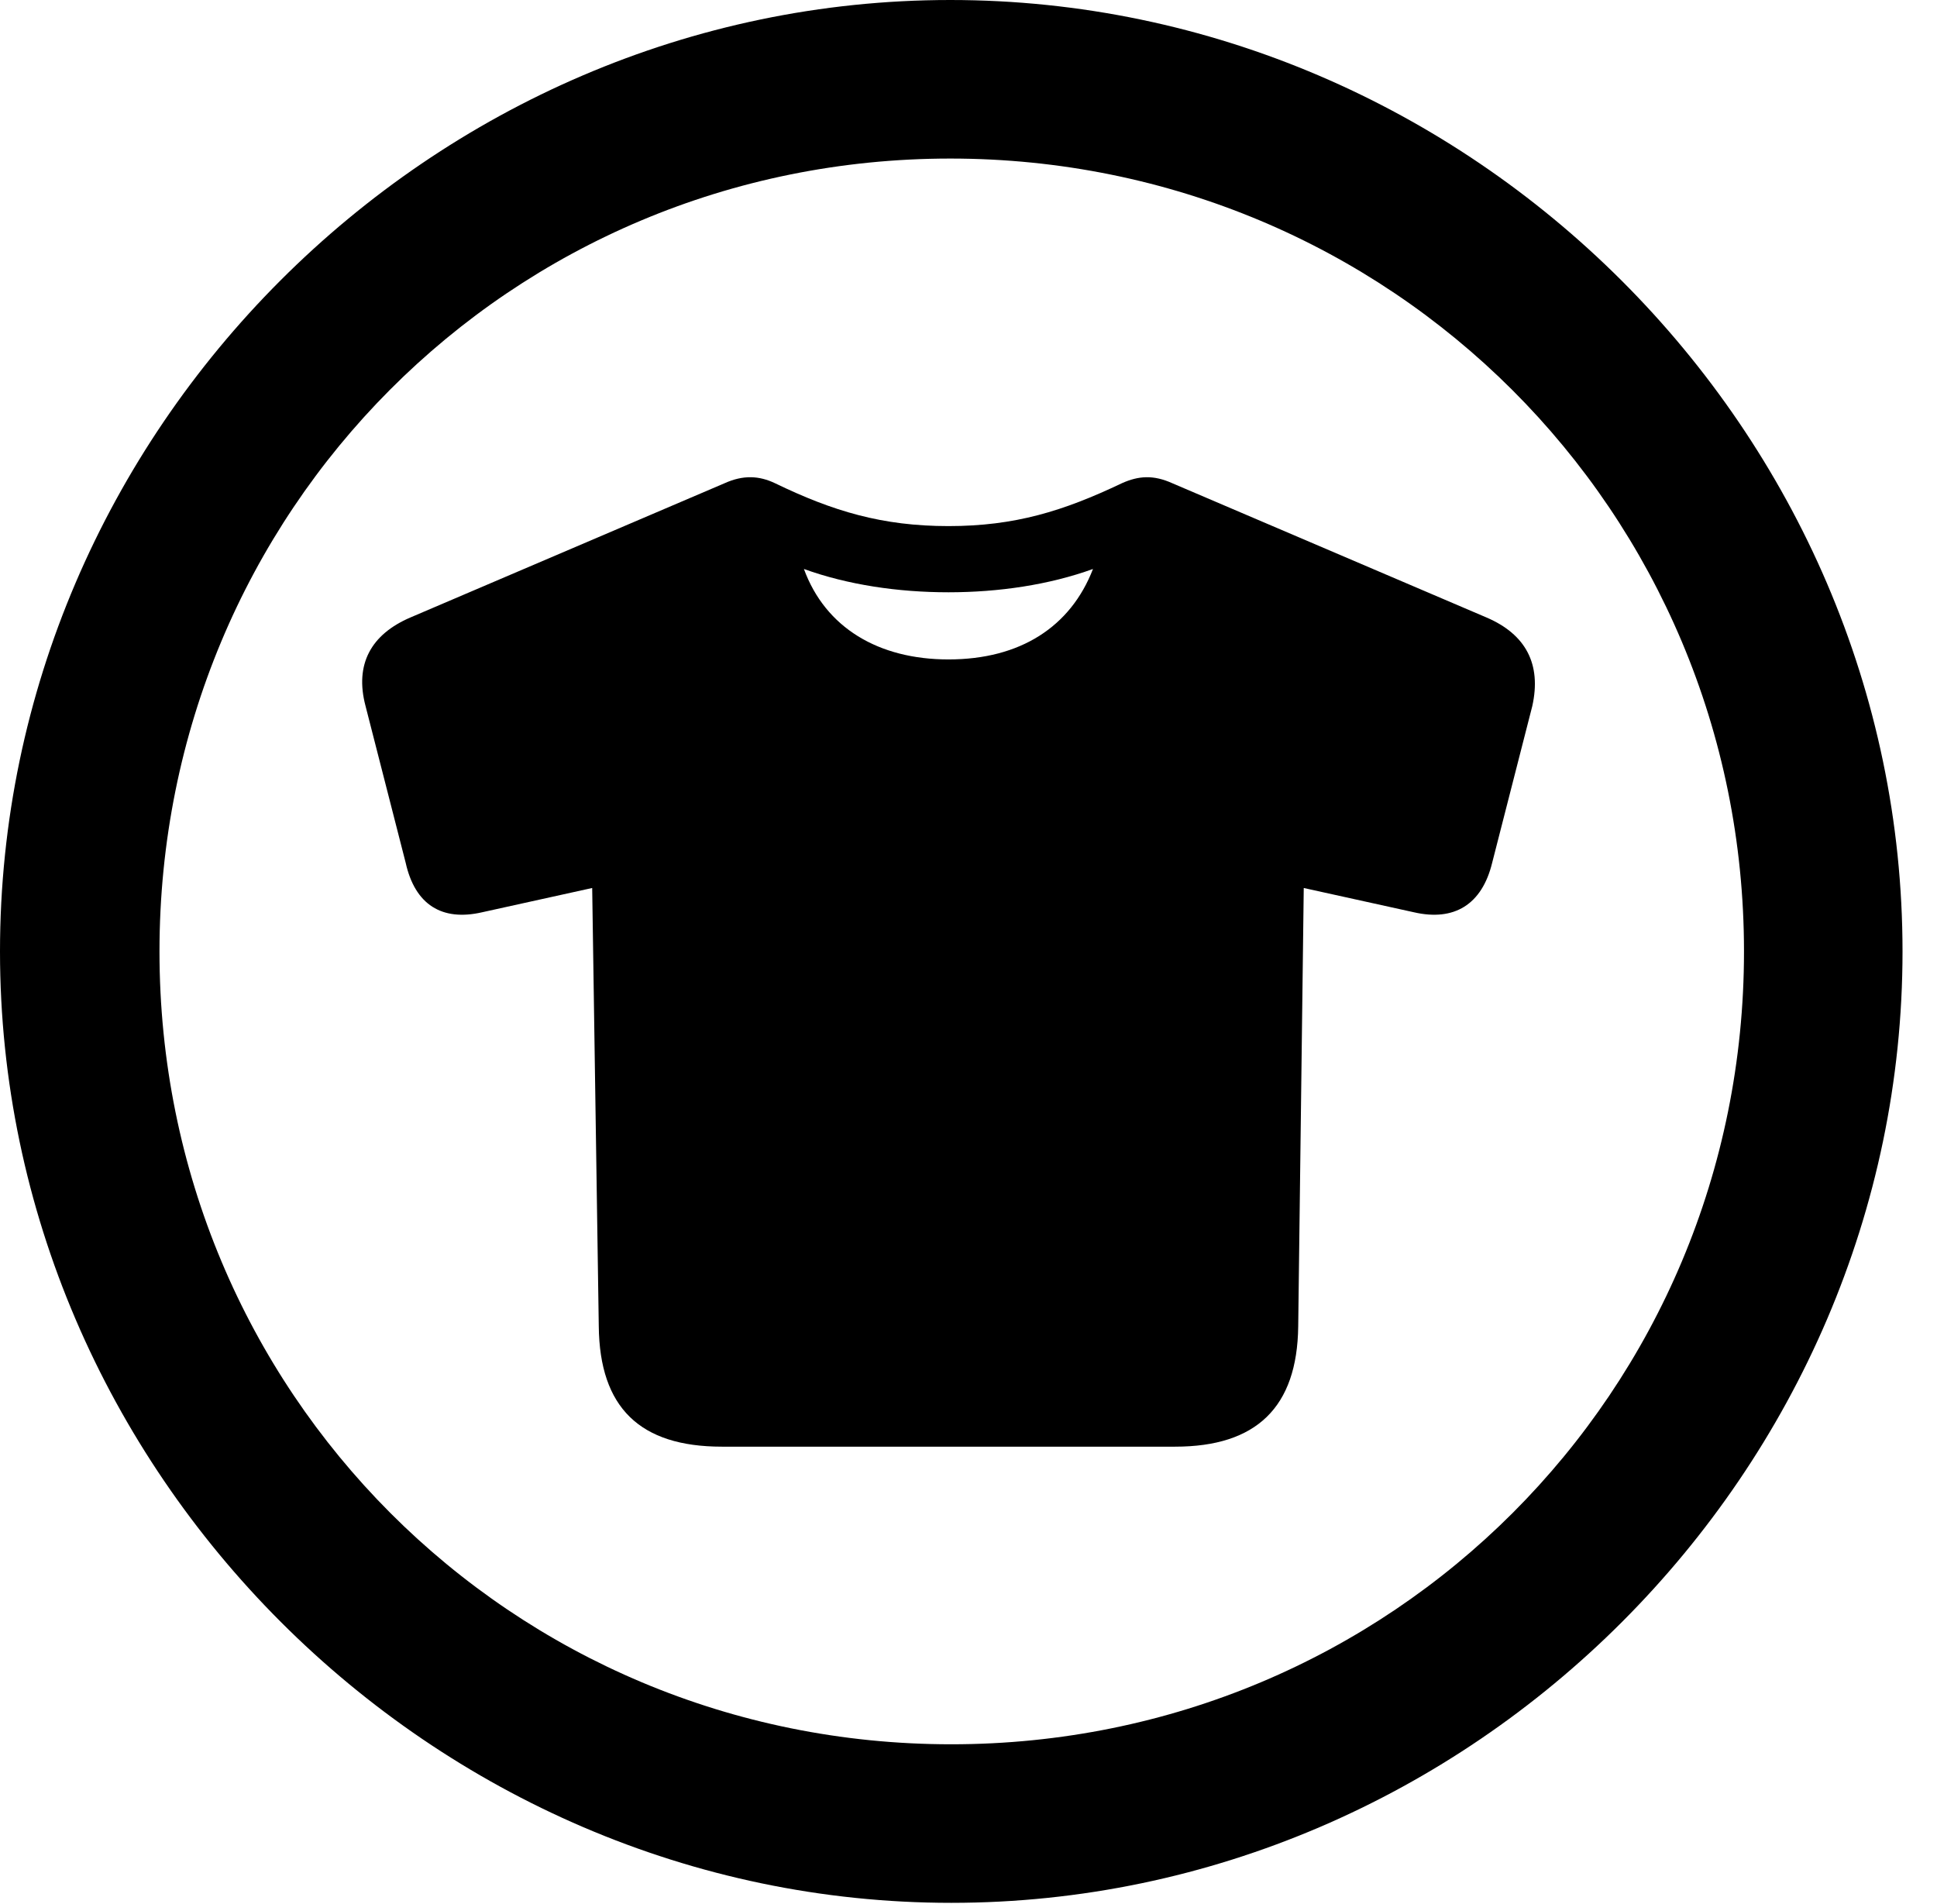 <svg version="1.1" xmlns="http://www.w3.org/2000/svg" xmlns:xlink="http://www.w3.org/1999/xlink" width="20.283" height="19.932" viewBox="0 0 20.283 19.932">
 <g>
  <rect height="19.932" opacity="0" width="20.283" x="0" y="0"/>
  <path d="M9.961 19.922C15.41 19.922 19.922 15.4 19.922 9.961C19.922 4.512 15.4 0 9.951 0C4.512 0 0 4.512 0 9.961C0 15.4 4.521 19.922 9.961 19.922ZM9.961 18.262C5.352 18.262 1.67 14.57 1.67 9.961C1.67 5.352 5.342 1.66 9.951 1.66C14.56 1.66 18.262 5.352 18.262 9.961C18.262 14.57 14.57 18.262 9.961 18.262Z" fill="currentColor"/>
  <path d="M7.559 15.146L12.305 15.146C13.154 15.146 13.584 14.736 13.594 13.887L13.652 9.297L14.805 9.551C15.225 9.648 15.518 9.473 15.625 9.033L16.045 7.393C16.143 6.953 15.977 6.641 15.566 6.465L12.275 5.059C12.08 4.971 11.924 4.98 11.748 5.059C11.133 5.352 10.625 5.508 9.932 5.508C9.238 5.508 8.721 5.352 8.115 5.059C7.949 4.98 7.783 4.971 7.588 5.059L4.297 6.465C3.887 6.641 3.711 6.953 3.828 7.393L4.248 9.033C4.346 9.473 4.629 9.648 5.049 9.551L6.201 9.297L6.27 13.887C6.279 14.736 6.699 15.146 7.559 15.146ZM9.932 6.904C9.199 6.904 8.643 6.572 8.418 5.957C8.877 6.123 9.404 6.201 9.932 6.201C10.459 6.201 10.986 6.123 11.445 5.957C11.211 6.562 10.684 6.904 9.932 6.904Z" fill="currentColor"/>
 </g>
</svg>

